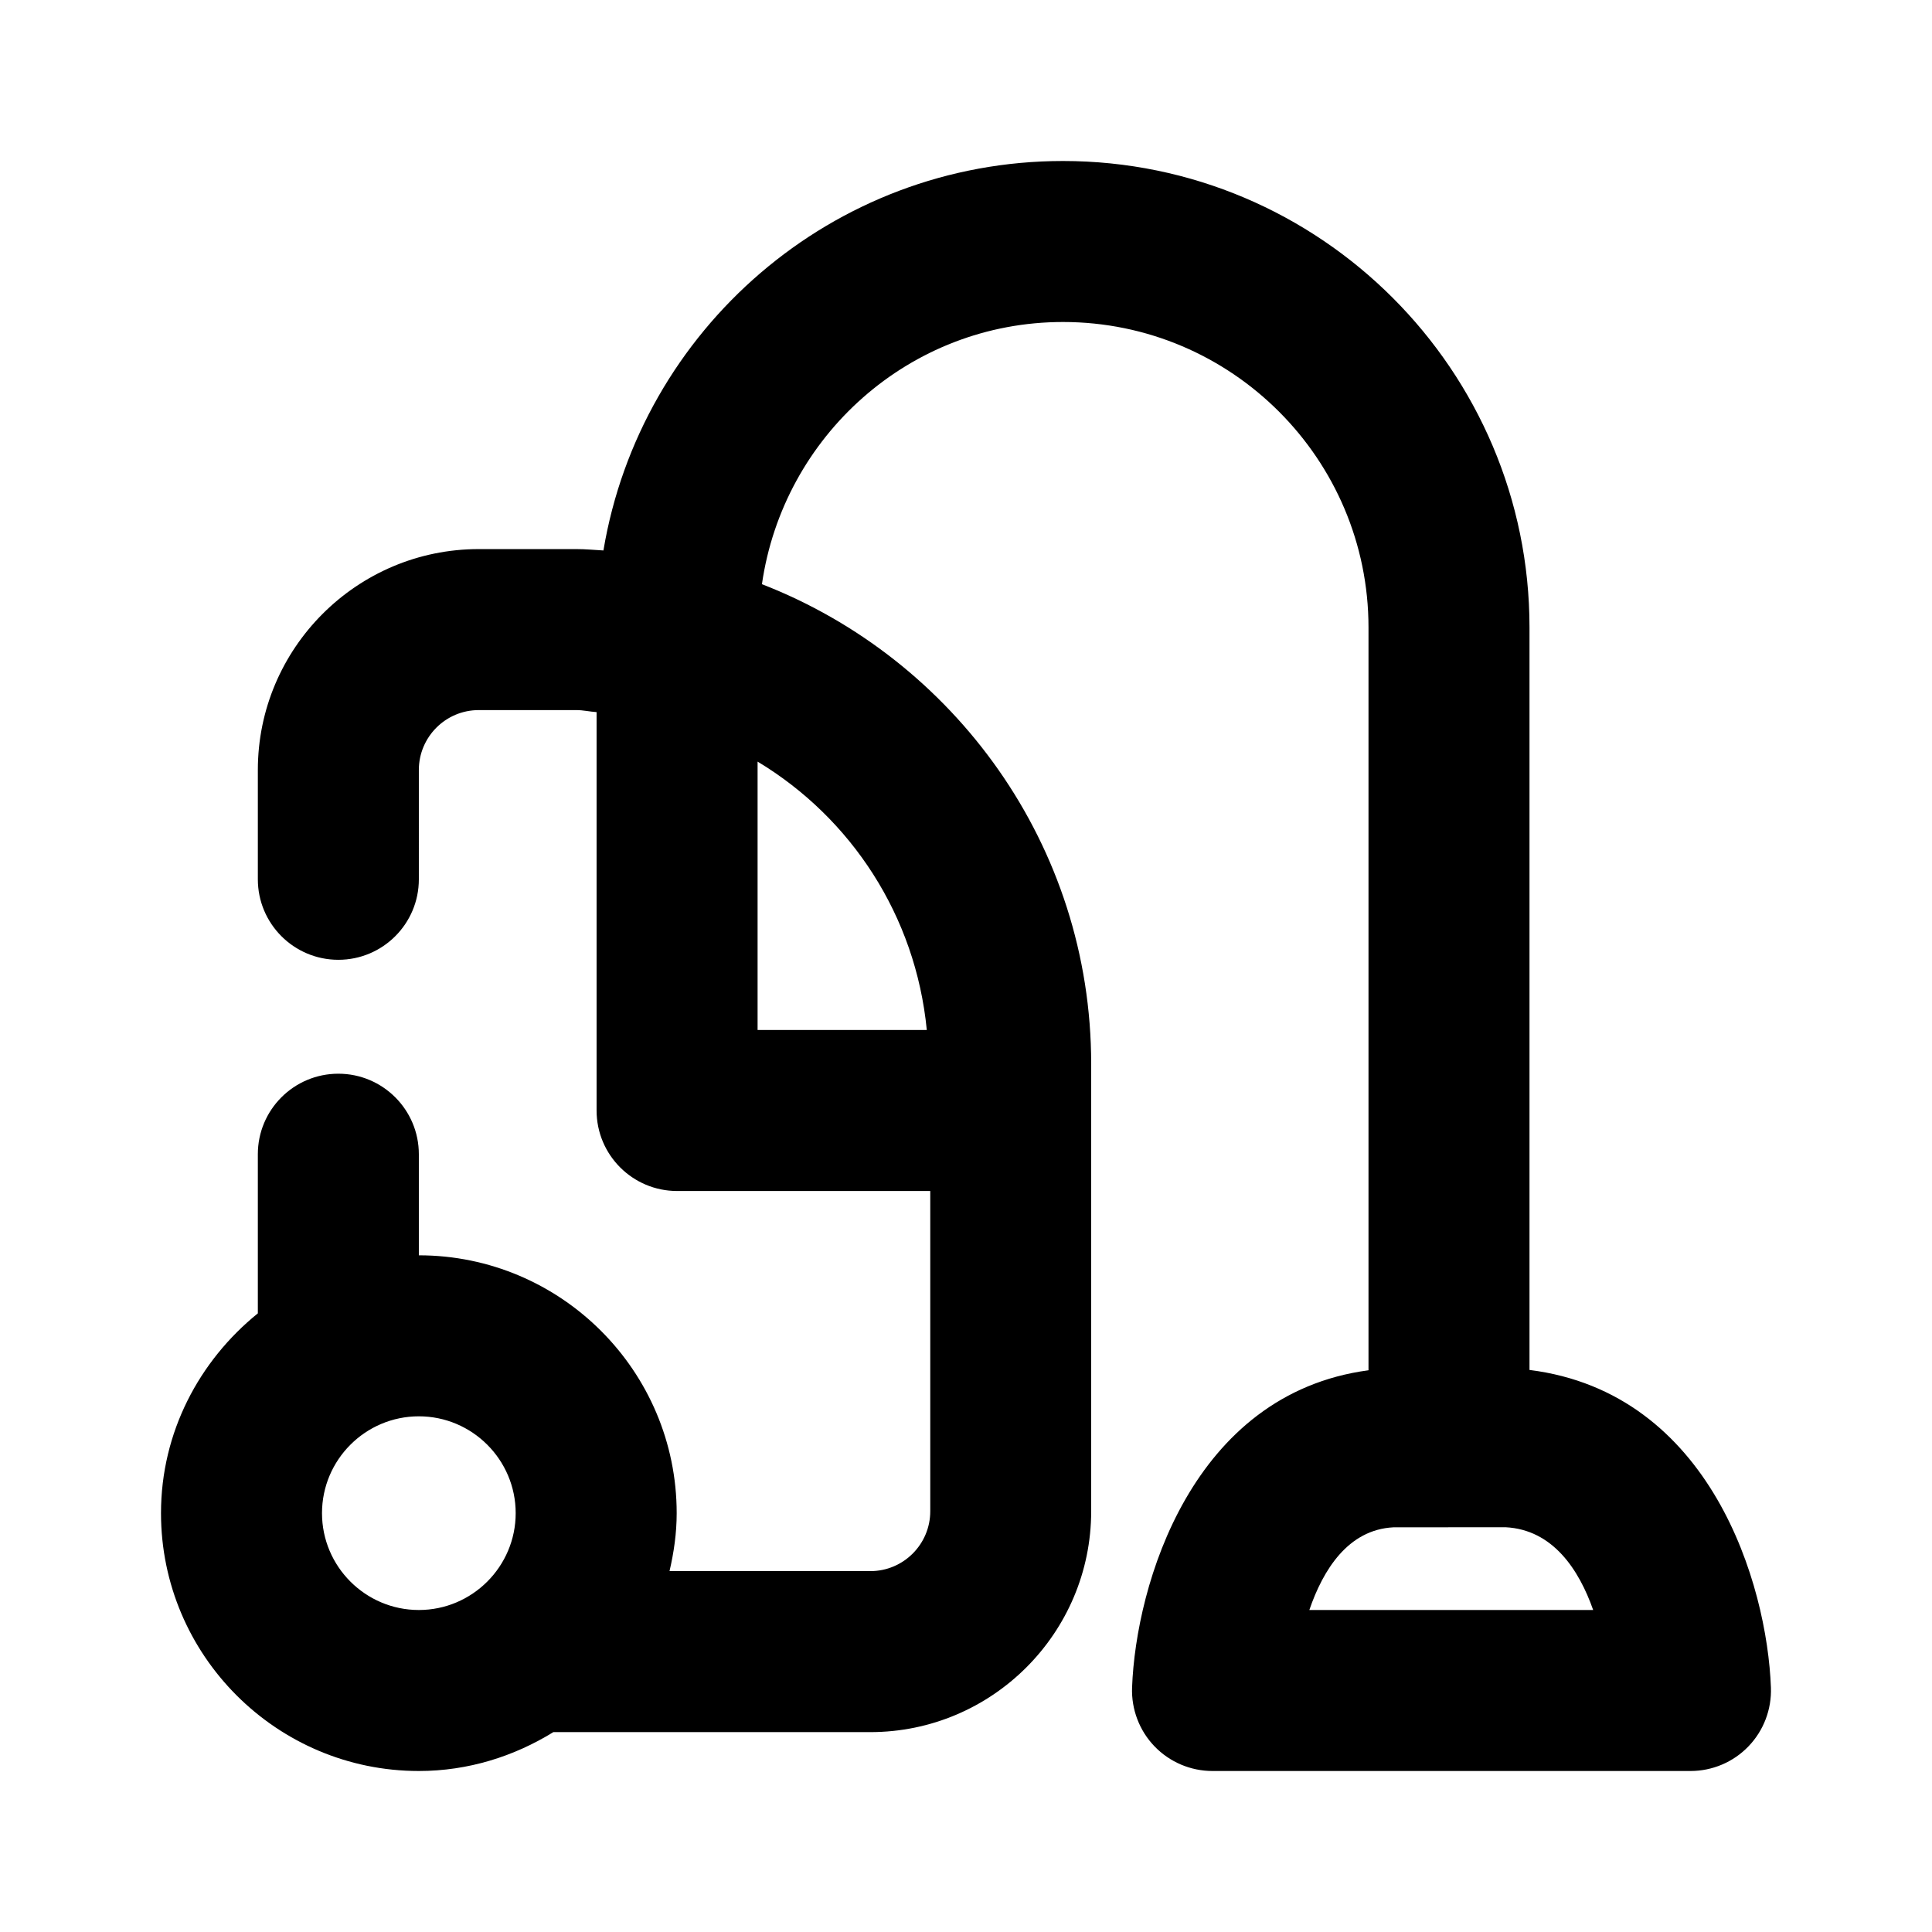 <?xml version="1.0" encoding="utf-8"?>
<!-- Generator: Adobe Illustrator 26.5.0, SVG Export Plug-In . SVG Version: 6.00 Build 0)  -->
<svg version="1.1" id="Icons" xmlns="http://www.w3.org/2000/svg" xmlns:xlink="http://www.w3.org/1999/xlink" x="0px" y="0px"
	 viewBox="0 0 24 24" enable-background="new 0 0 24 24" xml:space="preserve">
<path id="Vacuum-Cleaner" d="M19,17.018V7.795C19,4.6,16.4,2,13.205,2c-2.868,0-5.25,2.097-5.709,4.838
	C7.385,6.832,7.274,6.821,7.161,6.821H5.947c-1.513,0-2.744,1.231-2.744,2.744v1.358c0,0.552,0.448,1,1,1s1-0.448,1-1V9.565
	c0-0.41,0.333-0.744,0.744-0.744h1.214c0.086,0,0.166,0.02,0.25,0.025v4.949c0,0.552,0.448,1,1,1h3.145v3.978
	c0,0.41-0.333,0.744-0.744,0.744H8.317c0.054-0.232,0.089-0.471,0.089-0.72c0-1.766-1.437-3.203-3.203-3.203v-1.256
	c0-0.552-0.448-1-1-1s-1,0.448-1,1v1.977C2.476,16.903,2,17.791,2,18.797C2,20.563,3.437,22,5.203,22
	c0.614,0,1.183-0.182,1.671-0.483h3.937c1.513,0,2.744-1.231,2.744-2.744v-5.557c0-2.713-1.701-5.031-4.09-5.959
	C9.729,5.421,11.297,4,13.205,4C15.298,4,17,5.702,17,7.795v9.227c-2.196,0.293-2.89,2.666-2.937,3.941
	c-0.01,0.271,0.091,0.536,0.279,0.731C14.531,21.89,14.791,22,15.062,22H21c0.271,0,0.532-0.11,0.72-0.306
	c0.188-0.195,0.289-0.459,0.279-0.731C21.952,19.685,21.255,17.301,19,17.018z M5.203,20C4.54,20,4,19.46,4,18.797
	c0-0.663,0.54-1.203,1.203-1.203c0.663,0,1.203,0.54,1.203,1.203C6.406,19.46,5.866,20,5.203,20z M11.513,12.795H9.411V9.461
	C10.574,10.161,11.375,11.377,11.513,12.795z M16.265,20c0.171-0.5,0.482-0.998,1.044-1.027l1.394-0.001
	c0.588,0.03,0.912,0.528,1.088,1.028H16.265z"/>
</svg>

